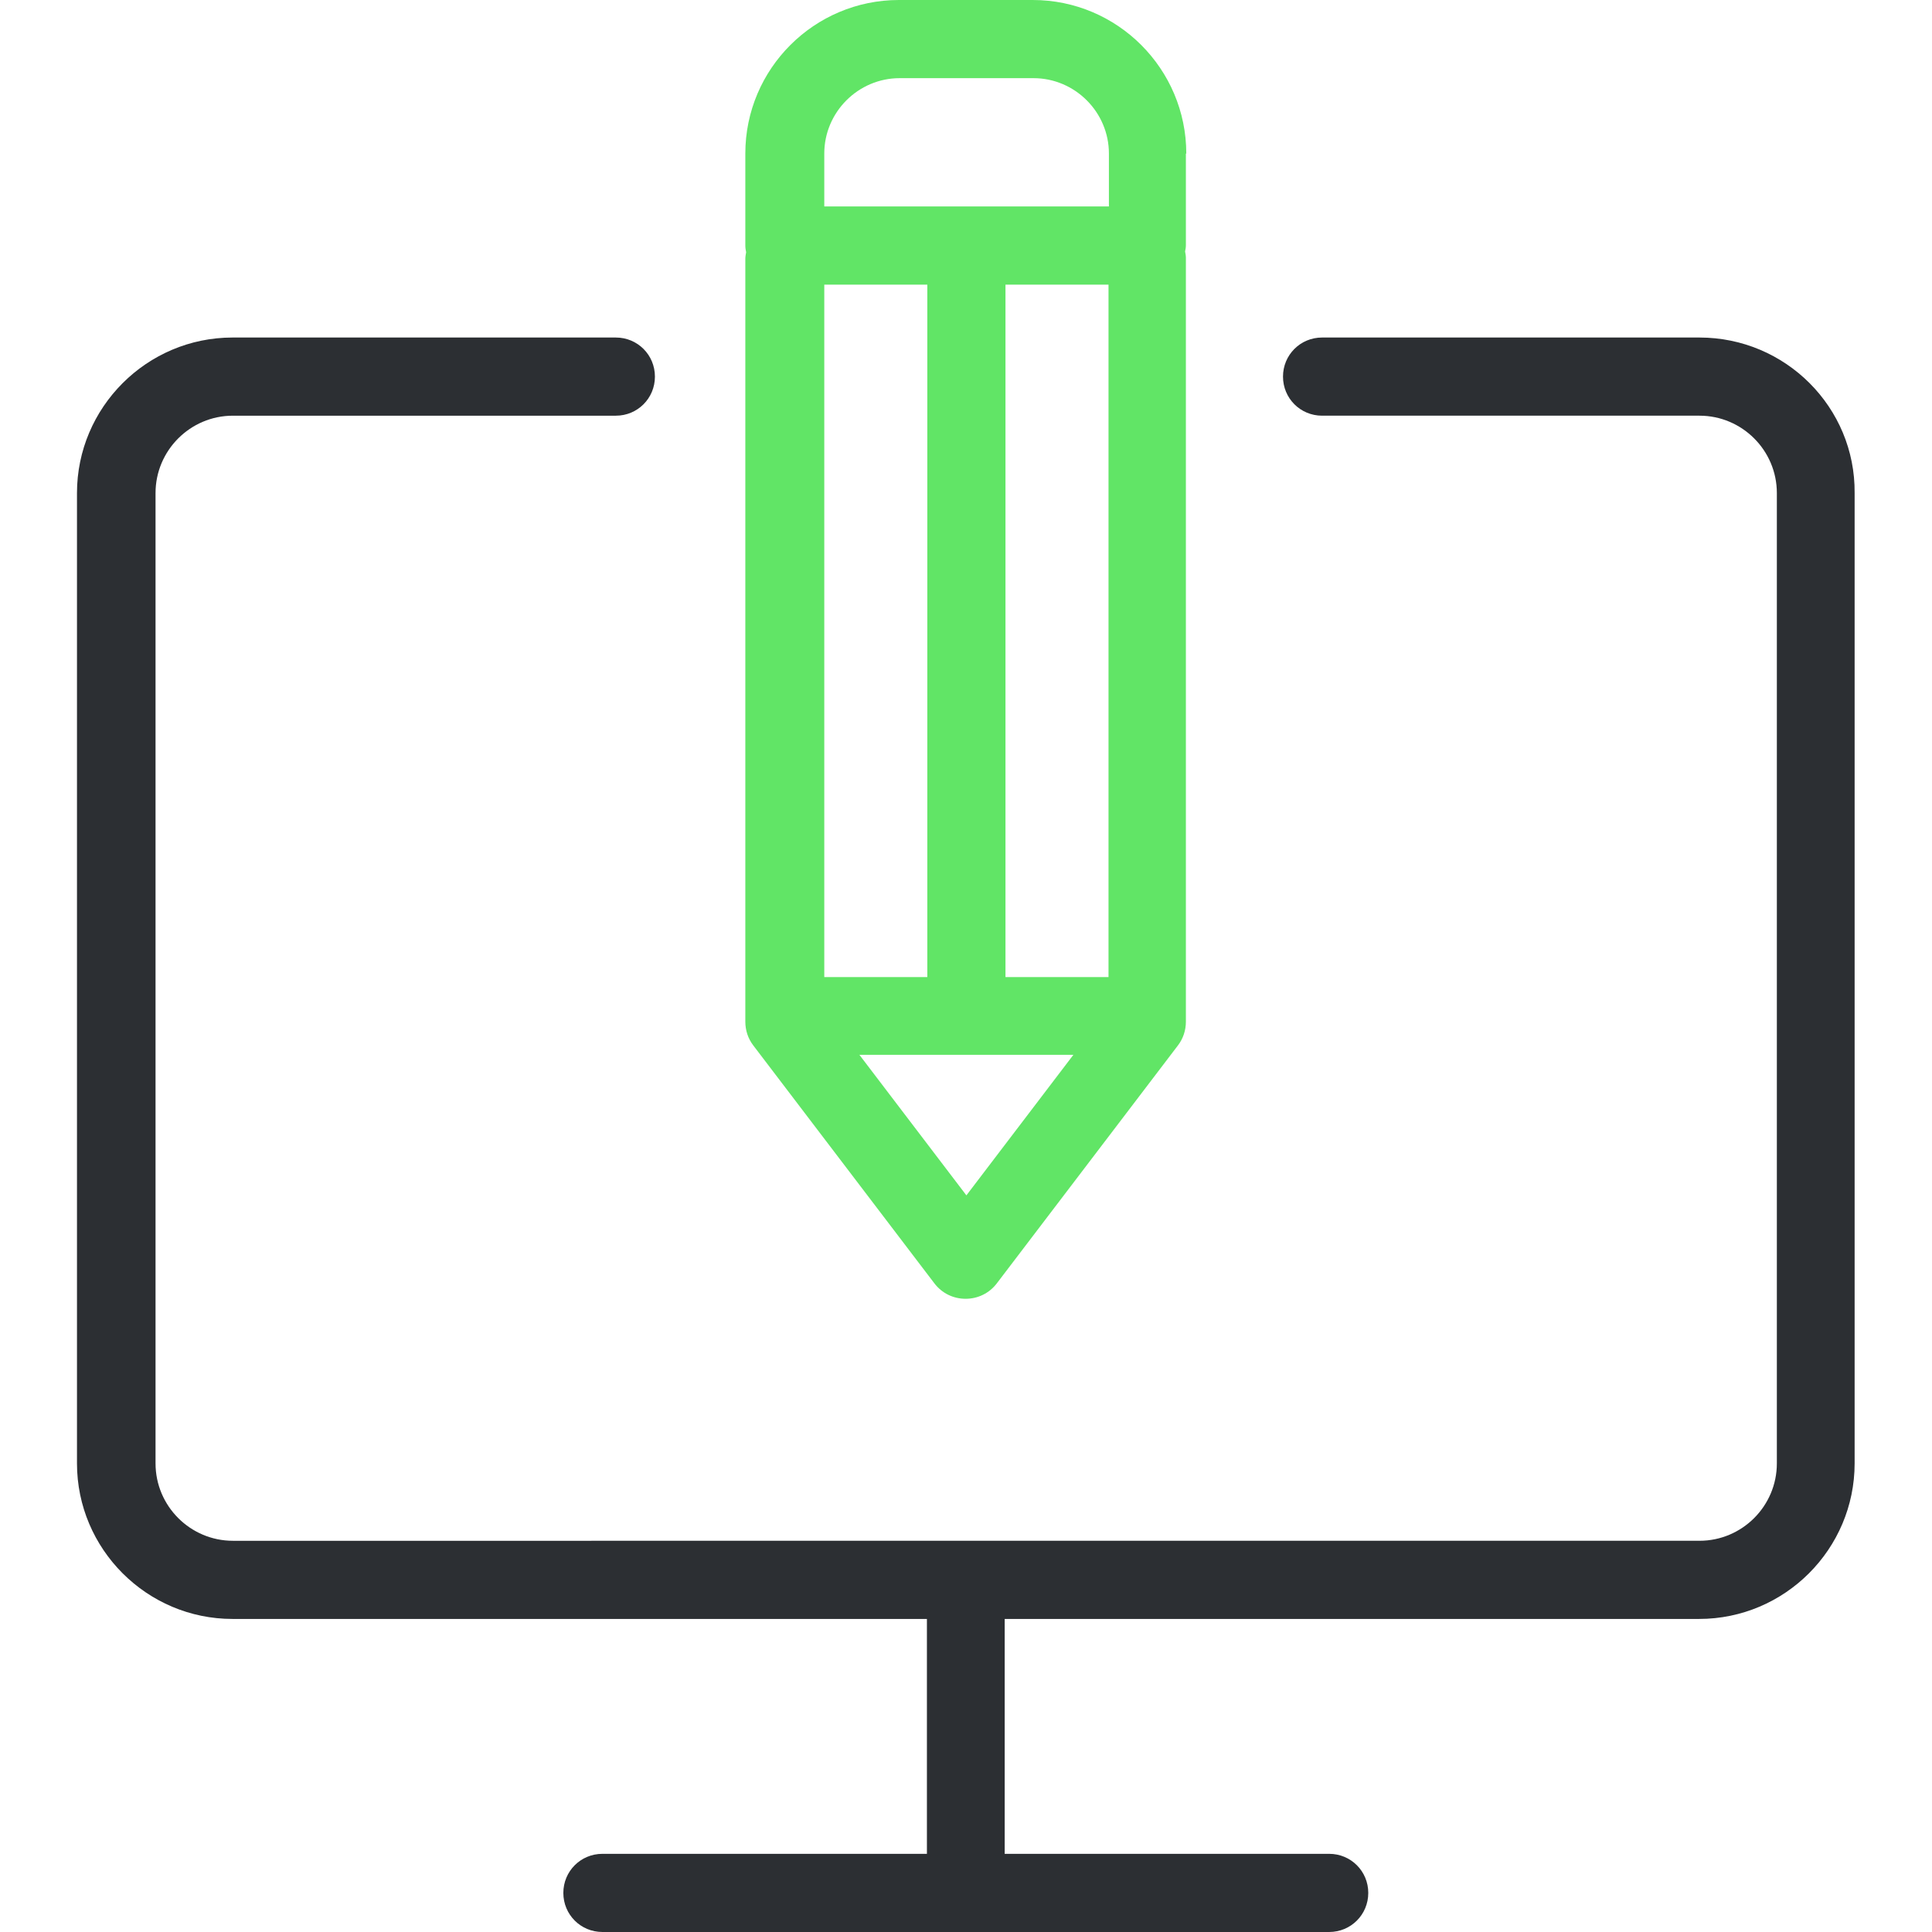 <?xml version="1.0" encoding="utf-8"?>
<!-- Generator: Adobe Illustrator 21.1.0, SVG Export Plug-In . SVG Version: 6.00 Build 0)  -->
<svg version="1.1" id="Layer_1" xmlns="http://www.w3.org/2000/svg" xmlns:xlink="http://www.w3.org/1999/xlink" x="0px" y="0px"
	 viewBox="0 0 489.4 489.4" style="enable-background:new 0 0 489.4 489.4;" xml:space="preserve">
<style type="text/css">
	.st0{fill:#2C2F33;}
	.st1{fill:#61E566;}
</style>
<g>
	<g>
		<path class="st0" d="M430.5,85.5h-95.6c-5.5,0-9.9,4.4-9.9,9.9s4.4,9.9,9.9,9.9h95.6c10.8,0,19.6,8.8,19.6,19.6v245.8
			c0,10.8-8.8,19.6-19.6,19.6H59c-10.8,0-19.6-8.8-19.6-19.6V124.9c0-10.8,8.8-19.6,19.6-19.6H156c5.5,0,9.9-4.4,9.9-9.9
			s-4.4-9.9-9.9-9.9H58.9c-21.7,0-39.4,17.7-39.4,39.4v245.8c0,21.7,17.7,39.4,39.4,39.4h175.9v59.5h-82.2c-5.5,0-9.9,4.4-9.9,9.9
			s4.4,9.9,9.9,9.9h184.1c5.5,0,9.9-4.4,9.9-9.9s-4.4-9.9-9.9-9.9h-82.2v-59.5h175.9c21.7,0,39.4-17.7,39.4-39.4V124.9
			C470,103.2,452.3,85.5,430.5,85.5z"/>
		<path class="st1" d="M300.5,38.9c0-21.4-17.4-38.9-38.9-38.9h-33.9c-21.4,0-38.9,17.4-38.9,38.9v23.3c0,0.6,0.1,1.2,0.2,1.7
			c-0.1,0.6-0.2,1.1-0.2,1.7v193.2c0,2.2,0.7,4.3,2,6l45.9,60.3c1.9,2.5,4.8,3.9,7.9,3.9c3.1,0,6-1.4,7.9-3.9l45.9-60.3
			c1.3-1.7,2-3.8,2-6V65.3c0-0.5-0.1-1.1-0.2-1.6c0.1-0.5,0.2-1,0.2-1.6V38.9H300.5z M208.8,72.1h26.1v175.4h-26.1V72.1z
			 M244.8,302.8l-27.1-35.6h54.2L244.8,302.8z M280.8,247.5h-26.1V72.1h26.1V247.5z M280.8,52.3h-72V38.9c0-10.5,8.6-19.1,19.1-19.1
			h33.9c10.5,0,19.1,8.6,19.1,19.1v13.4C280.9,52.3,280.8,52.3,280.8,52.3z"/>
	</g>
</g>
</svg>

